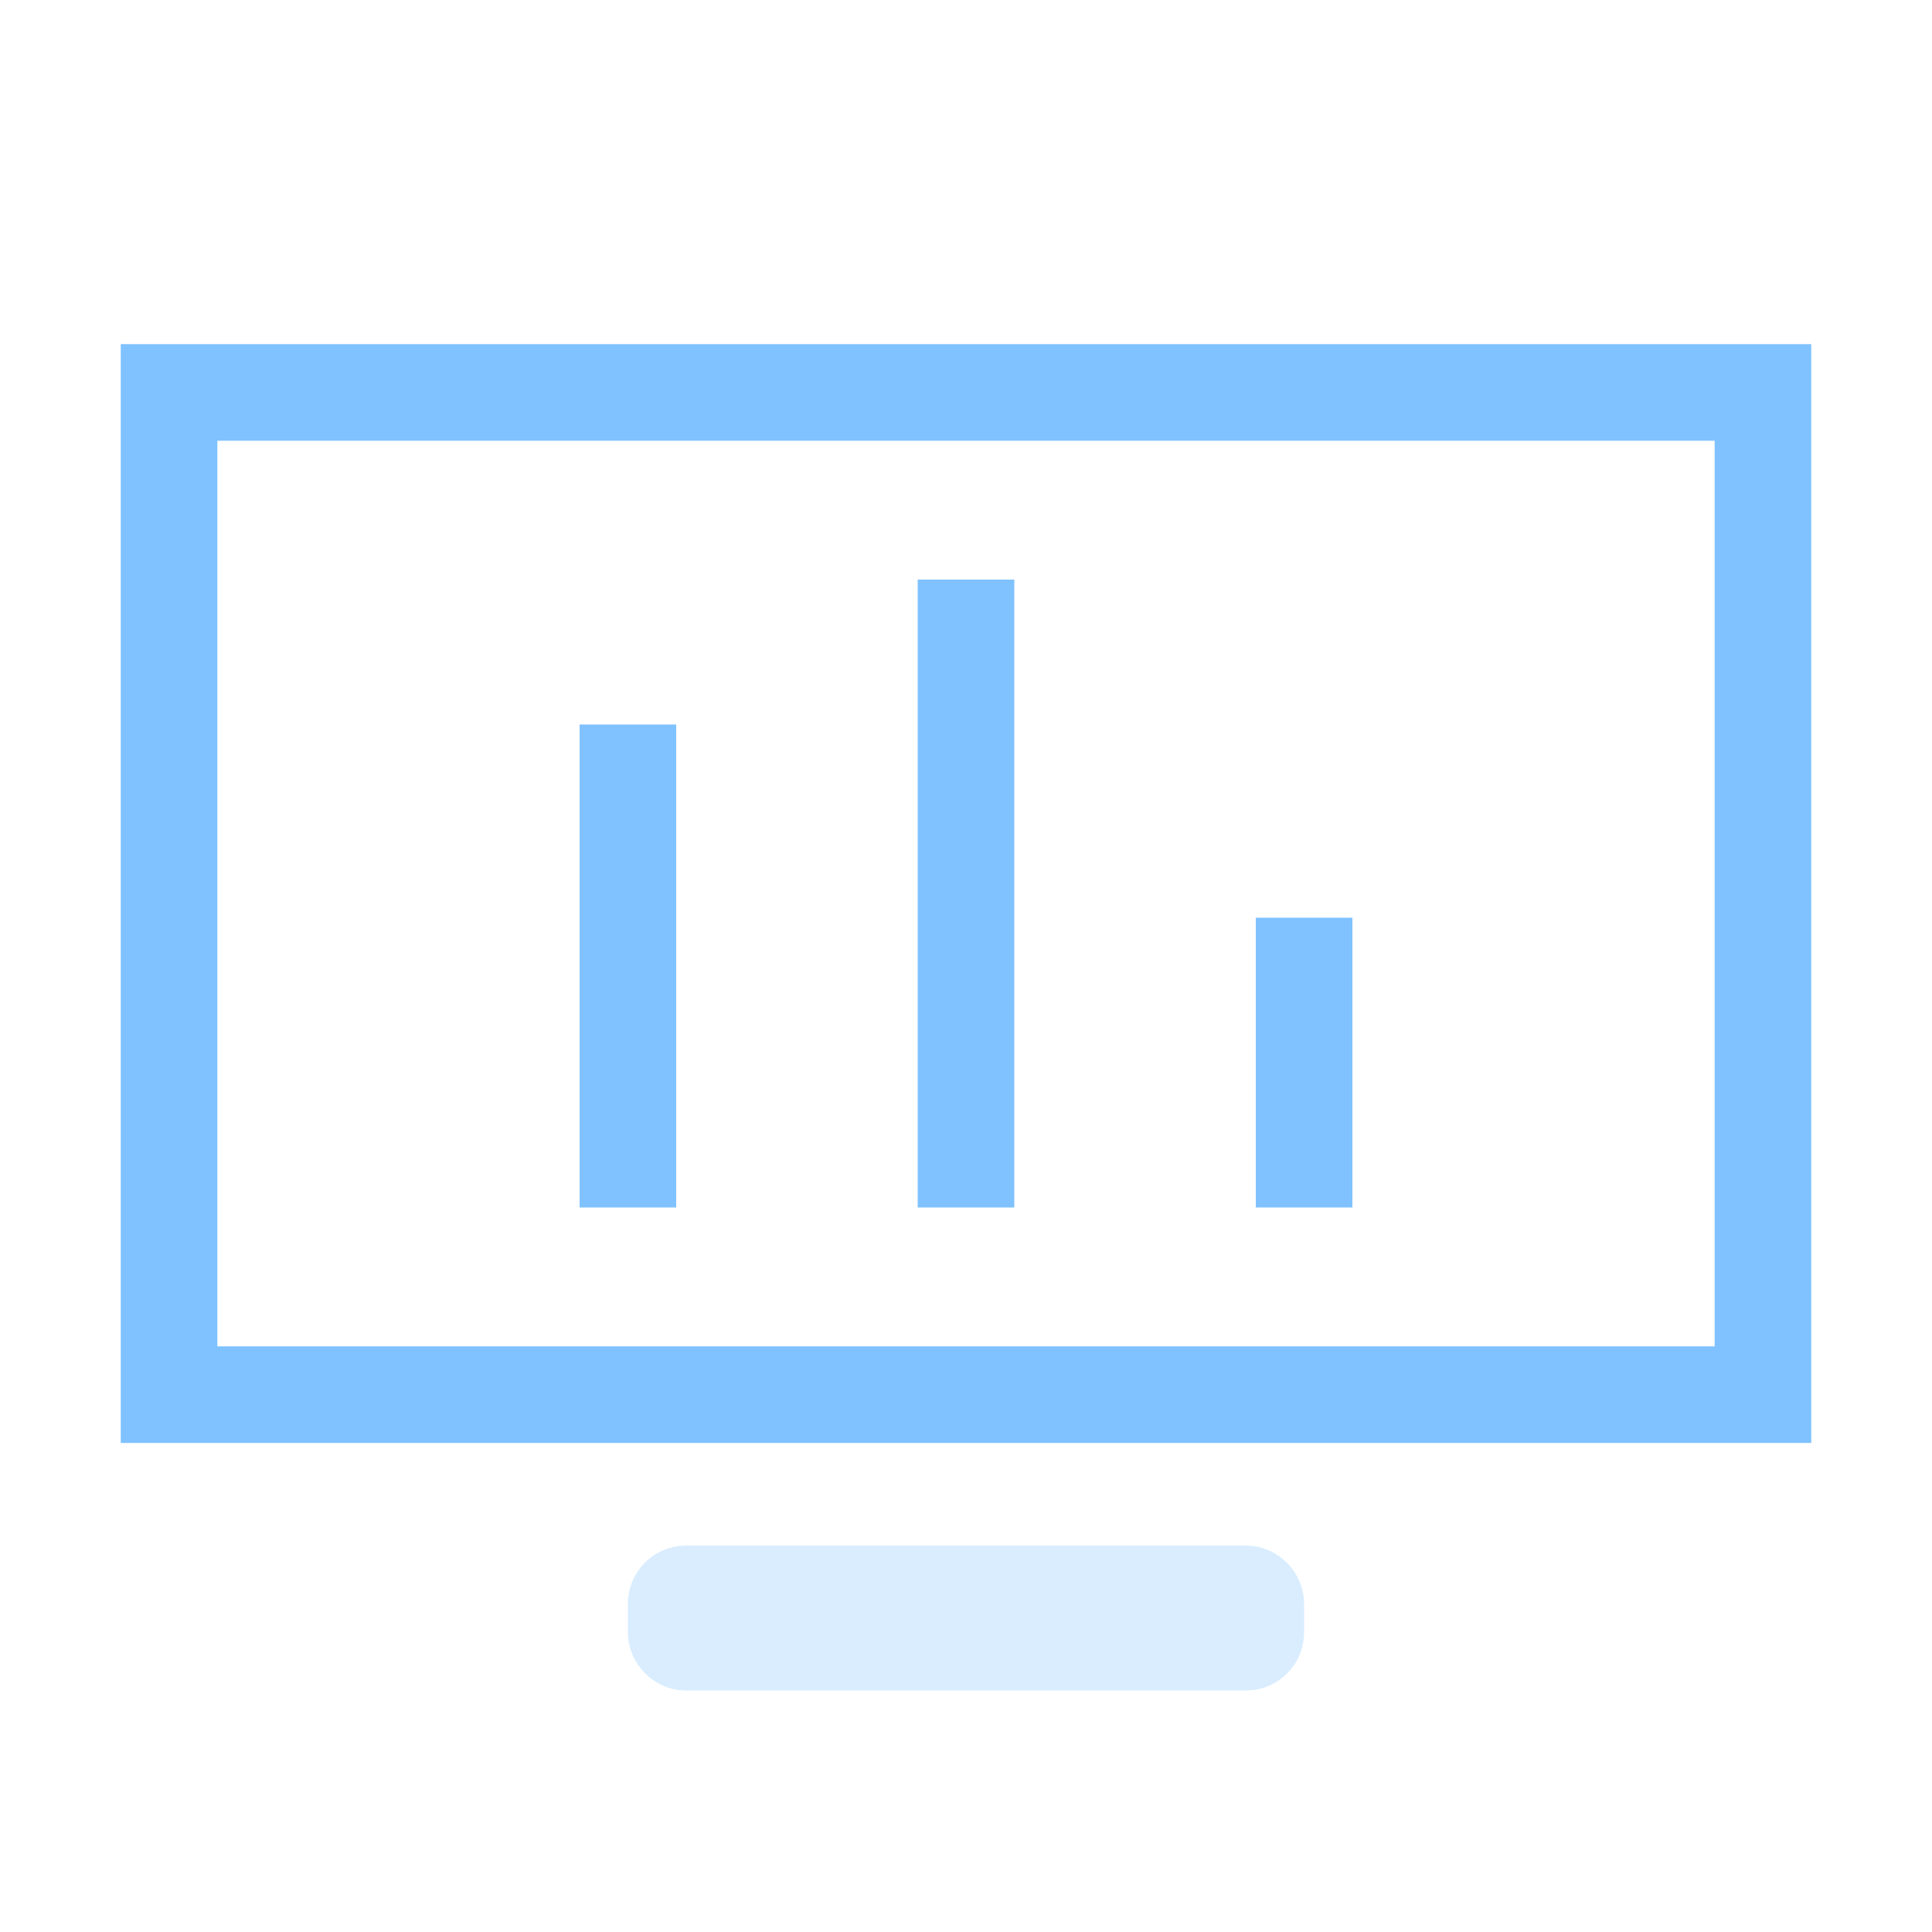 <?xml version="1.0" encoding="UTF-8"?>
<svg width="40px" height="40px" viewBox="0 0 40 40" version="1.1" xmlns="http://www.w3.org/2000/svg" xmlns:xlink="http://www.w3.org/1999/xlink">
    <!-- Generator: Sketch 52.1 (67048) - http://www.bohemiancoding.com/sketch -->
    <title>icon_顶部下拉_沧海_n</title>
    <desc>Created with Sketch.</desc>
    <g id="icon_顶部下拉_沧海_n" stroke="none" stroke-width="1" fill="none" fill-rule="evenodd" opacity="0.5">
        <g>
            <rect id="矩形" fill="#000000" opacity="0" x="0" y="0" width="40" height="40"></rect>
            <path d="M3.5,8.125 L3.5,28.875 L36.5,28.875 L36.5,8.125 L3.5,8.125 Z" id="路径" stroke="#0085FF" stroke-width="2"></path>
            <rect id="矩形" stroke="#0085FF" stroke-width="2" opacity="0.3" x="14" y="33" width="12" height="1" rx="0.2"></rect>
            <rect id="矩形" fill="#0085FF" x="12" y="15" width="2" height="10"></rect>
            <rect id="矩形-copy" fill="#0085FF" x="19" y="12" width="2" height="13"></rect>
            <rect id="矩形-copy-2" fill="#0085FF" x="26" y="19" width="2" height="6"></rect>
        </g>
    </g>
</svg>